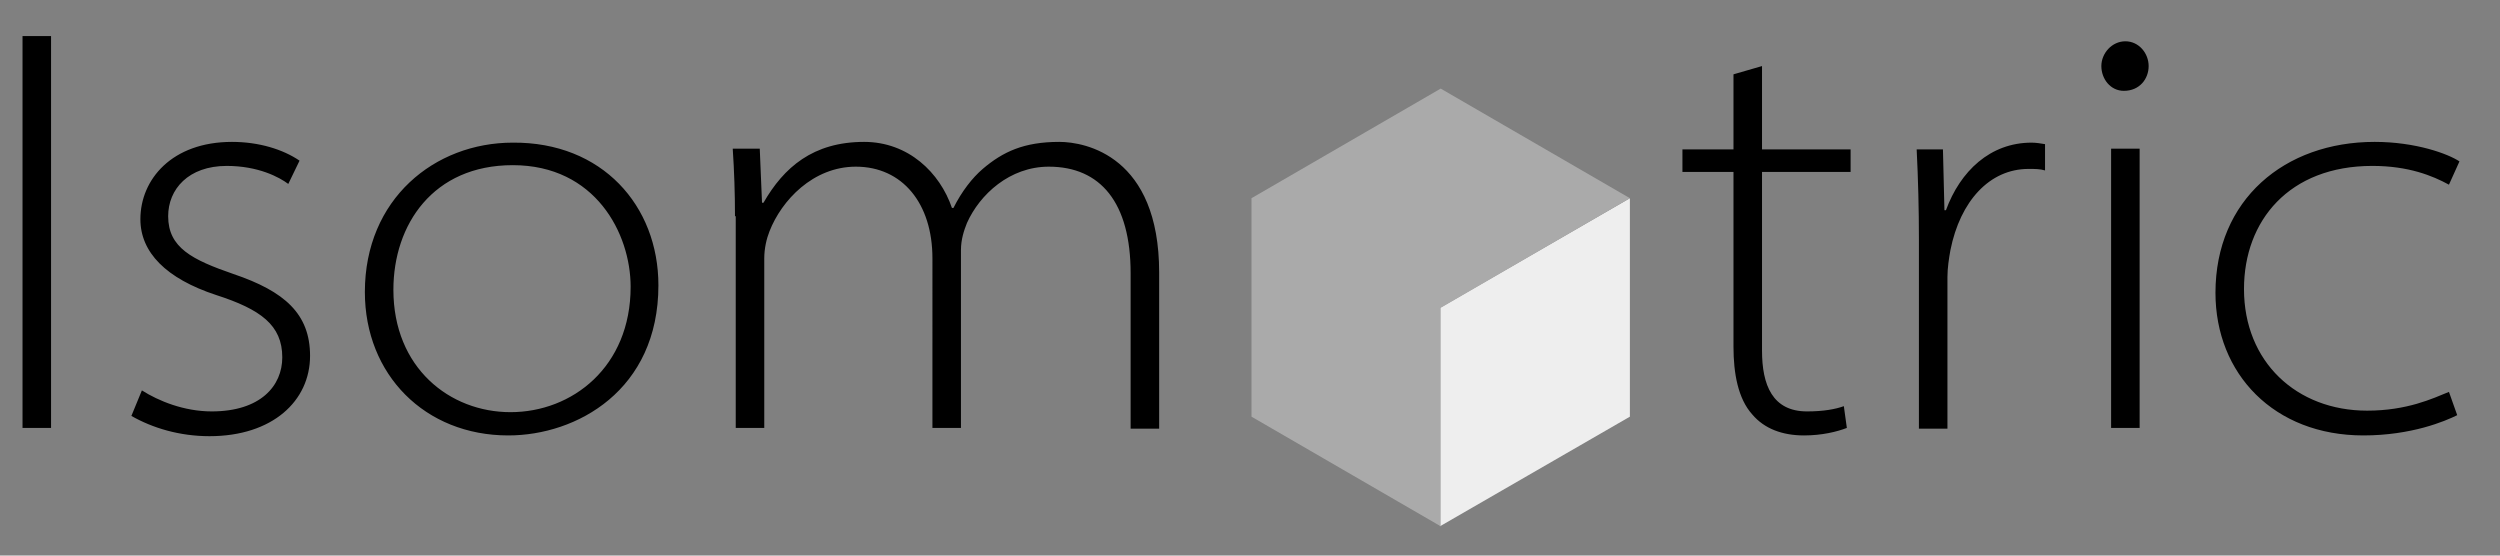 <?xml version="1.0" encoding="utf-8"?>
<!-- Generator: Adobe Illustrator 22.1.0, SVG Export Plug-In . SVG Version: 6.00 Build 0)  -->
<svg version="1.1" id="Layer_1" xmlns="http://www.w3.org/2000/svg" xmlns:xlink="http://www.w3.org/1999/xlink" x="0px" y="0px"
	 viewBox="0 0 333 74" style="enable-background:new 0 0 333 74;" xml:space="preserve">
<rect x="0" y="0" width="333" height="74" fill="#808080" stroke="none"/>
<style type="text/css">
	.st0{fill:#EEEEEE;}
	.st1{fill:#AAAAAA;}
</style>
<g>
	<polygon class="st0" points="191.8,41 191.8,70.1 217.1,55.5 217.1,26.4 	"/>
</g>
<path class="st1" d="M217.1,26.4l-25.2-14.6l-25.2,14.6l0,0l0,0v29.1l25.2,14.6V41l0,0h0L217.1,26.4z"/>
<path d="M234.7,8.8v11.1h11.8v3h-11.8v23.8c0,4.6,1.4,8.1,6,8.1c2.2,0,3.8-0.3,4.9-0.7L246,57c-1.3,0.5-3.3,1-5.7,1
	c-2.9,0-5.3-0.9-6.9-2.8c-1.9-2.1-2.5-5.5-2.5-9V22.9h-6.8v-3h6.8V9.9L234.7,8.8z M255.6,31.9c0-4-0.1-8-0.3-12h3.5l0.2,8.1h0.2
	c1.9-5.2,5.9-9,11.4-9c0.6,0,1.2,0.1,1.8,0.2v3.5c-0.7-0.2-1.3-0.2-2.2-0.2c-5.2,0-9.1,4.3-10.4,10.8c-0.2,1.1-0.4,2.4-0.4,3.6v20.2
	h-3.8V31.9z M286.2,8.8c0,1.7-1.2,3.3-3.3,3.3c-1.8,0-3-1.6-3-3.3c0-1.7,1.4-3.3,3.2-3.3S286.2,7.1,286.2,8.8z M281.2,57.1V19.8h3.8
	v37.2H281.2z M327.3,55.3c-1.6,0.8-6.1,2.7-12.5,2.7c-11.9,0-19.7-8.2-19.7-19c0-12.4,9.2-20.1,21.2-20.1c5.5,0,9.8,1.6,11.3,2.6
	l-1.4,3.1c-2.2-1.2-5.4-2.5-10.2-2.5c-11.1,0-17.1,7.3-17.1,16.4c0,9.7,7,16.2,16.4,16.2c5.3,0,8.7-1.6,10.9-2.5L327.3,55.3z
	 M6.8,4.8v52.2H3V4.8H6.8z M18.9,52c2.2,1.4,5.6,2.8,9.3,2.8c6.5,0,9.4-3.4,9.4-7.2c0-4.3-2.9-6.4-8.8-8.3
	c-6.7-2.2-10.1-5.7-10.1-10.1c0-5.3,4.2-10.3,12.2-10.3c3.6,0,6.8,1,9,2.5l-1.5,3.1c-1.2-0.9-4-2.4-8.2-2.4c-5.1,0-7.8,3.1-7.8,6.7
	c0,4.2,3.2,5.8,8.7,7.7c6.8,2.3,10.2,5.3,10.2,10.9c0,6-5,10.7-13.4,10.7c-4,0-7.6-1.1-10.4-2.7L18.9,52z M87.7,38
	c0,14-10.9,20-20,20c-11.1,0-19.1-8.1-19.1-19.1c0-12.4,9.3-19.9,19.7-19.9C80.2,18.9,87.7,27.4,87.7,38z M52.4,38.6
	c0,10.4,7.5,16.3,15.6,16.3c8.2,0,16-6,16-16.7c0-7.1-4.7-16.2-15.7-16.2C57.7,22,52.4,29.9,52.4,38.6z M97.9,28.8c0-3-0.1-6-0.3-9
	h3.6l0.3,7.2h0.2c2.7-4.7,6.6-8.1,13.4-8.1c5.9,0,10.1,4.1,11.7,8.8h0.2c1.1-2.2,2.5-4,3.9-5.2c2.7-2.3,5.5-3.6,10.2-3.6
	c3.5,0,13.3,1.9,13.3,17.4v20.8h-3.8V36.4c0-9.4-4-14.2-10.9-14.2c-5.2,0-9.2,3.7-10.9,7.5c-0.4,1-0.8,2.2-0.8,3.6v23.7h-3.8V34.4
	c0-7.3-4-12.2-10.2-12.2c-5.7,0-9.9,4.5-11.5,8.6c-0.4,1-0.7,2.3-0.7,3.6v22.6h-3.8V28.8z"/>
</svg>
